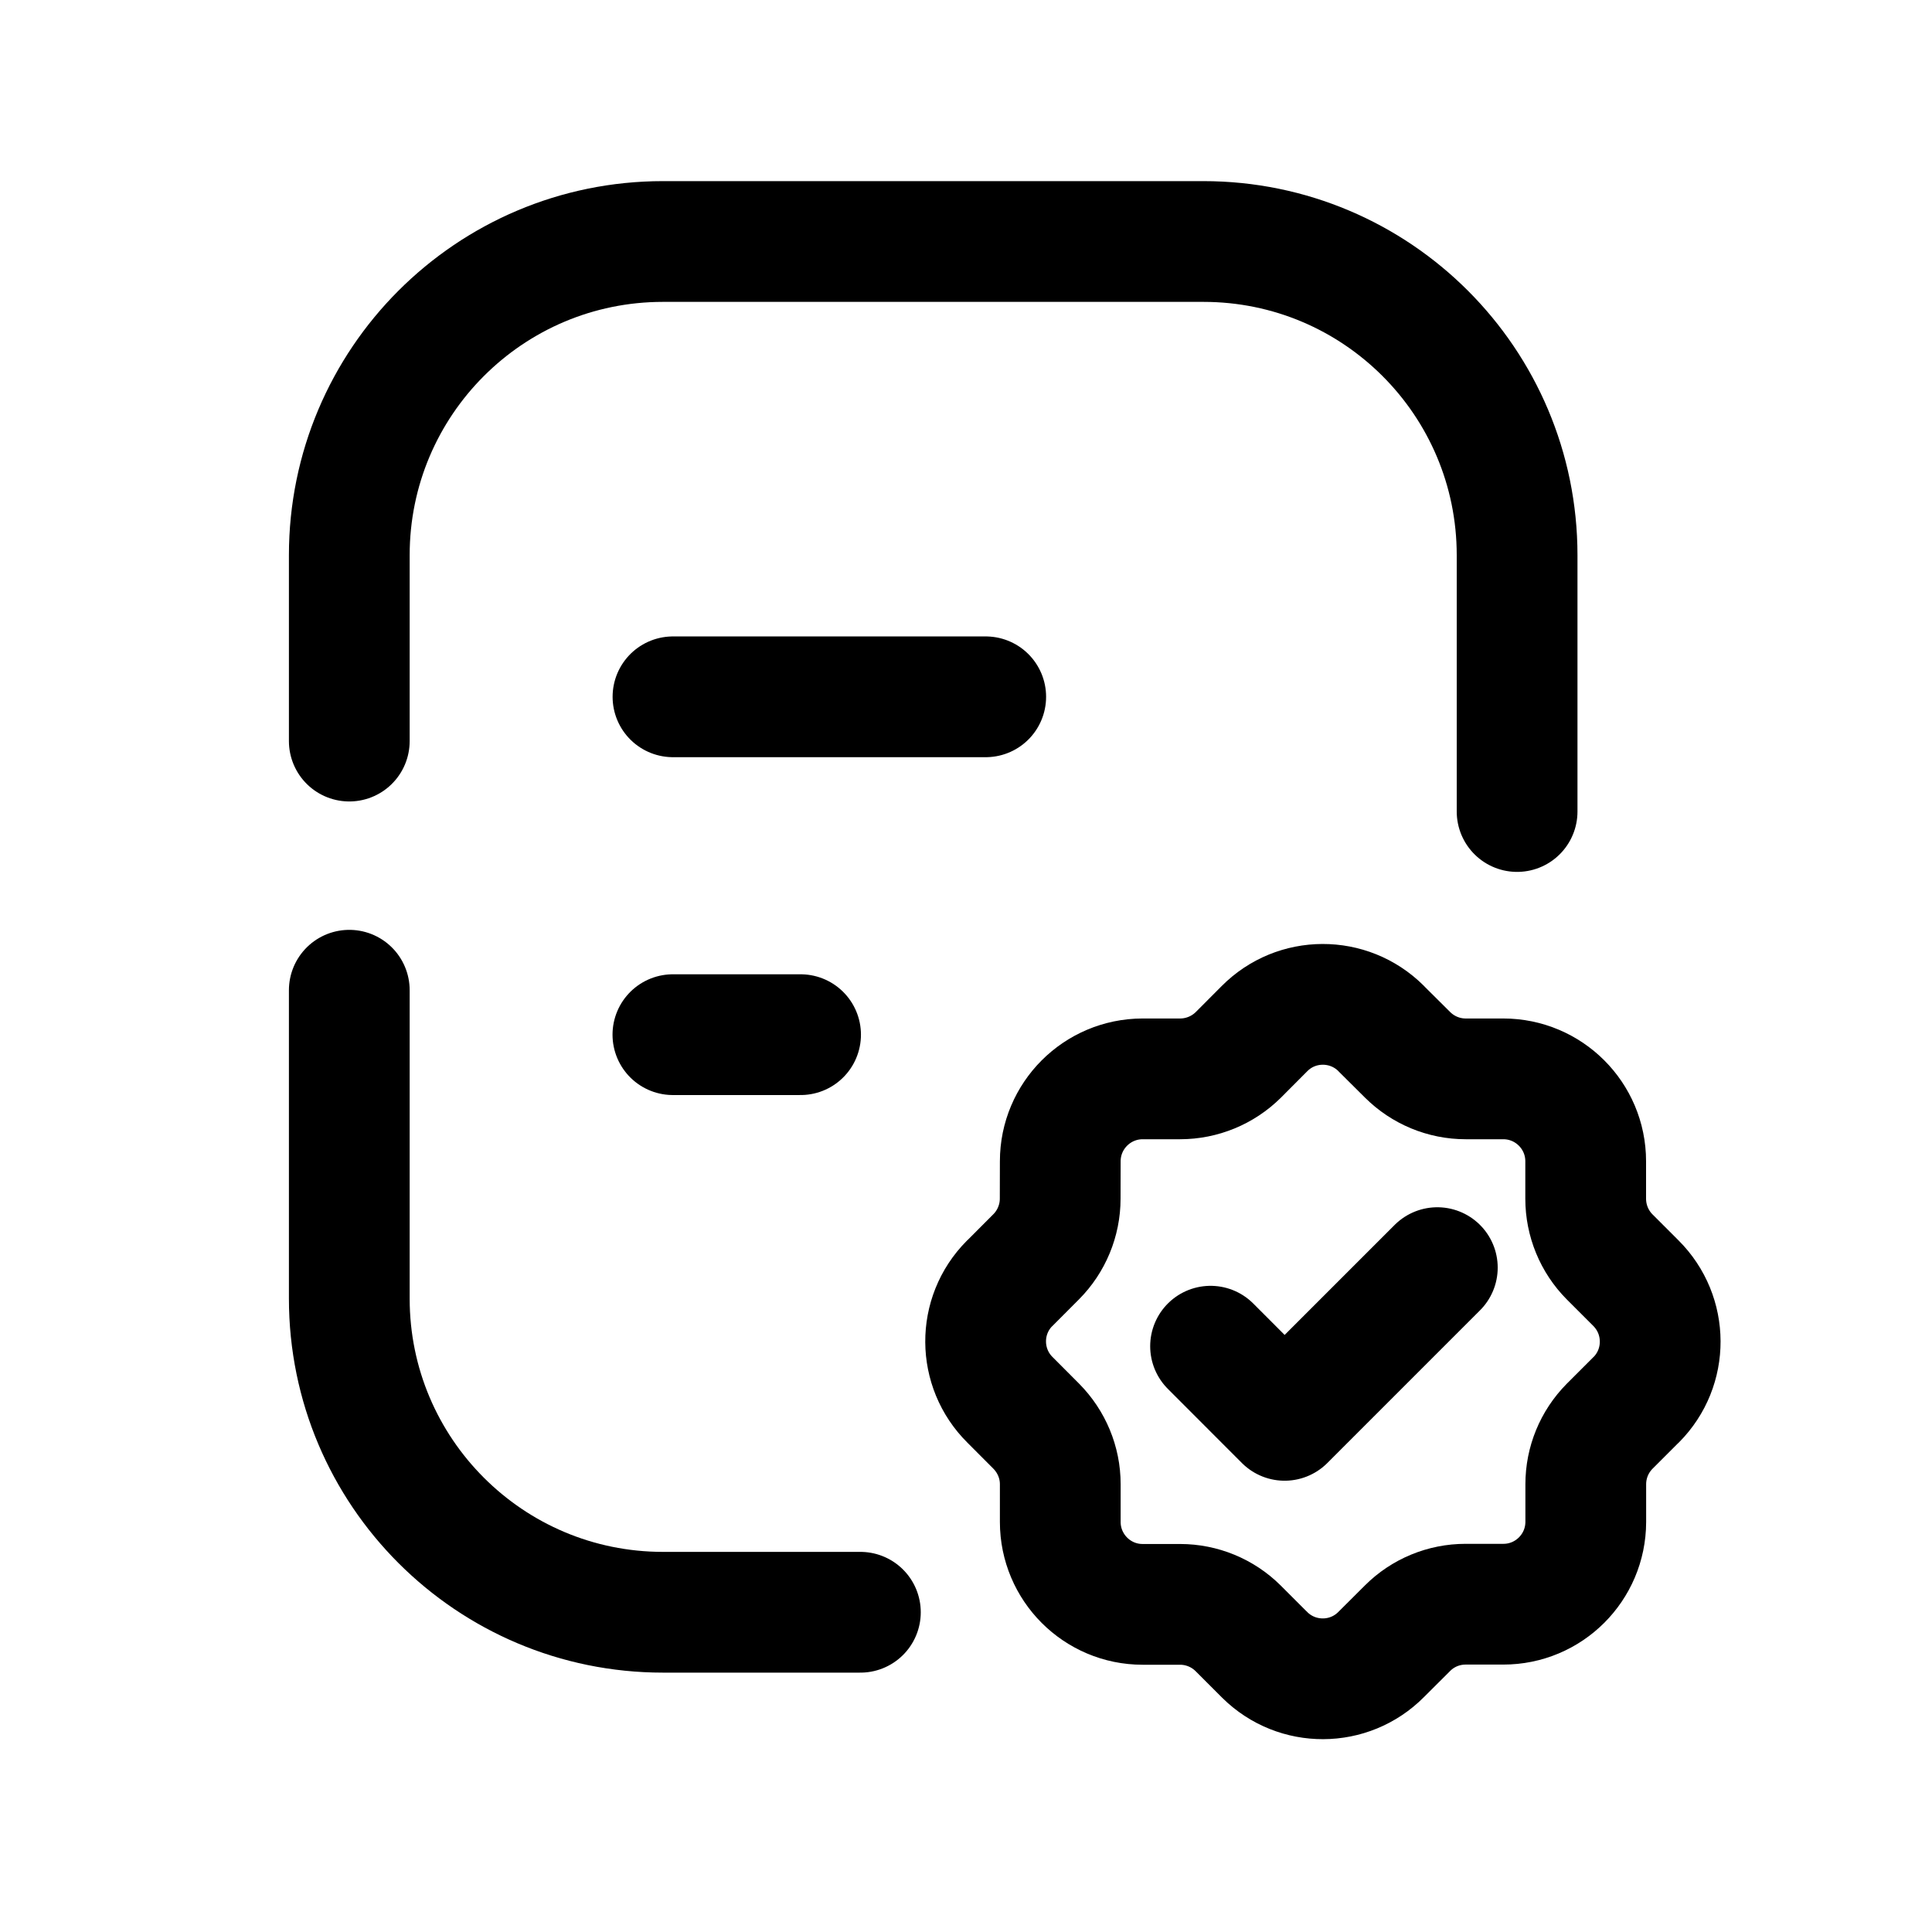 <svg width="24" height="24" viewBox="0 0 24 24" fill="none" xmlns="http://www.w3.org/2000/svg">
<path d="M18.846 10.081V6.897C18.846 4.745 17.102 3 14.949 3H8.236C6.083 3 4.339 4.745 4.339 6.897V9.206" stroke="black" stroke-width="1.5" stroke-linecap="round" stroke-linejoin="round"/>
<path d="M10.688 20.028H8.236C6.083 20.028 4.339 18.283 4.339 16.131V12.301" stroke="black" stroke-width="1.5" stroke-linecap="round" stroke-linejoin="round"/>
<path d="M15.038 16.723L15.958 17.644L17.855 15.747M13.171 14.426C13.171 13.861 13.629 13.403 14.194 13.402H14.66C14.93 13.402 15.19 13.295 15.382 13.105L15.707 12.779C16.105 12.377 16.754 12.376 17.155 12.774L17.159 12.779L17.486 13.104C17.677 13.294 17.936 13.402 18.207 13.402H18.674C19.239 13.402 19.698 13.86 19.698 14.426V14.891C19.698 15.161 19.805 15.422 19.995 15.613L20.321 15.939C20.722 16.338 20.725 16.986 20.326 17.388L20.322 17.391L19.995 17.718C19.805 17.91 19.699 18.168 19.699 18.438V18.906C19.698 19.471 19.239 19.929 18.674 19.928H18.206C17.935 19.928 17.676 20.035 17.485 20.226L17.158 20.552C16.761 20.953 16.113 20.956 15.711 20.558L15.71 20.556L15.706 20.553L15.38 20.227C15.189 20.037 14.929 19.93 14.659 19.93H14.194C13.629 19.93 13.171 19.471 13.171 18.906V18.437C13.171 18.167 13.063 17.909 12.873 17.717L12.547 17.39C12.146 16.993 12.142 16.345 12.54 15.944L12.542 15.942L12.547 15.938L12.872 15.612C13.062 15.421 13.17 15.161 13.17 14.89L13.171 14.426Z" stroke="black" stroke-width="1.5" stroke-linecap="round" stroke-linejoin="round"/>
<path d="M12.245 8.656H8.36M9.945 12.853H8.359" stroke="black" stroke-width="1.5" stroke-linecap="round" stroke-linejoin="round"/>
</svg>